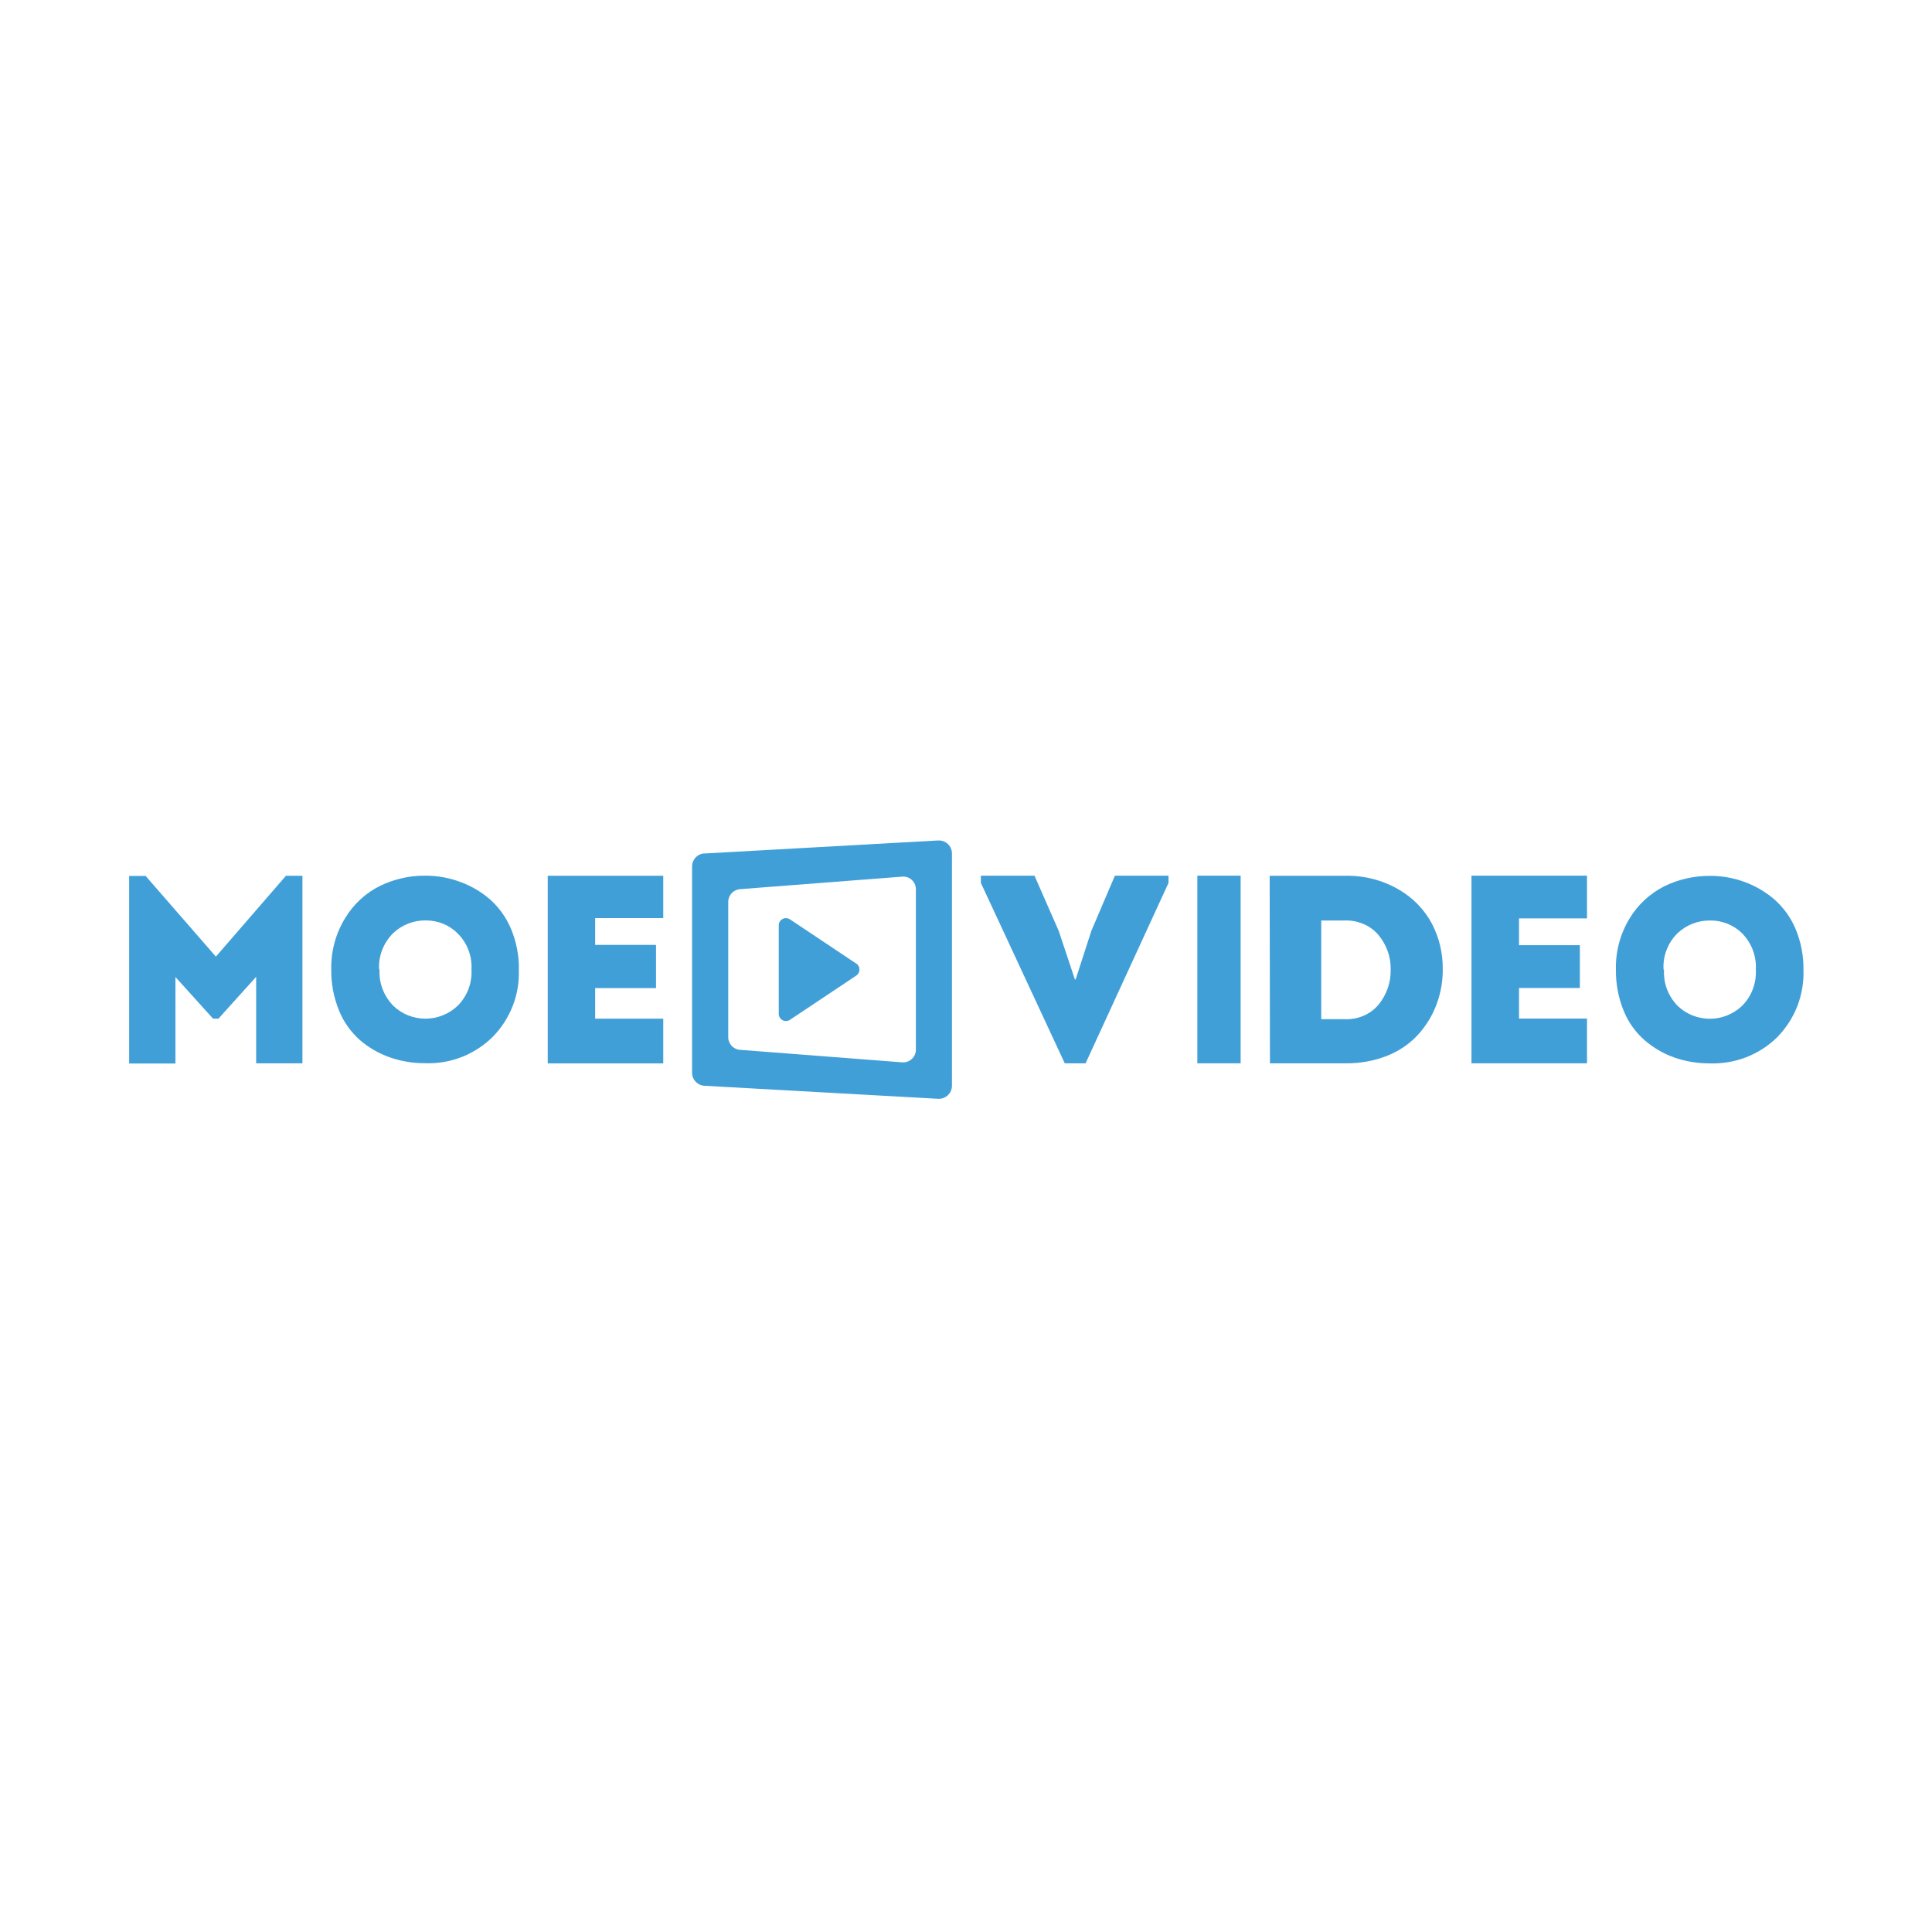 <svg  viewBox="0 0 201 201" fill="none" xmlns="http://www.w3.org/2000/svg">
<path d="M22.465 99.519L29.749 91.112H31.464V110.624H26.649V101.626L22.726 105.979H22.165L18.252 101.646V110.644H13.437V91.133H15.152L22.465 99.529V99.519Z" fill="#419FD8"/>
<path d="M53.975 100.873C54.025 102.168 53.815 103.452 53.343 104.655C52.872 105.859 52.159 106.963 51.246 107.886C50.324 108.799 49.22 109.511 48.006 109.982C46.792 110.454 45.488 110.664 44.174 110.614C42.93 110.614 41.696 110.404 40.523 109.992C39.389 109.591 38.336 108.979 37.433 108.197C36.48 107.344 35.737 106.301 35.266 105.117C34.714 103.763 34.443 102.318 34.463 100.863C34.423 98.967 34.925 97.102 35.928 95.487C36.791 94.062 38.045 92.898 39.56 92.156C41.034 91.444 42.649 91.082 44.294 91.103C45.508 91.103 46.722 91.323 47.866 91.745C48.999 92.156 50.053 92.768 50.956 93.55C51.919 94.403 52.671 95.456 53.163 96.63C53.724 97.974 54.005 99.419 53.985 100.873H53.975ZM39.489 100.873C39.449 101.566 39.55 102.248 39.8 102.89C40.041 103.532 40.422 104.124 40.904 104.625C41.797 105.498 43.01 105.98 44.264 105.98C45.518 105.98 46.732 105.488 47.625 104.625C48.117 104.134 48.488 103.542 48.739 102.9C48.979 102.258 49.09 101.566 49.05 100.873C49.09 100.181 48.989 99.499 48.739 98.847C48.498 98.205 48.117 97.613 47.625 97.122C47.194 96.69 46.682 96.339 46.11 96.108C45.538 95.878 44.927 95.757 44.315 95.757C43.683 95.747 43.061 95.858 42.469 96.088C41.877 96.319 41.345 96.66 40.894 97.091C40.402 97.583 40.011 98.185 39.76 98.827C39.509 99.479 39.399 100.171 39.439 100.863H39.479L39.489 100.873Z" fill="#419FD8"/>
<path d="M69.003 91.112V95.516H61.92V98.305H68.25V102.8H61.92V105.979H69.003V110.634H56.985V91.112H69.003Z" fill="#419FD8"/>
<path d="M111.818 101.896H111.908L113.543 96.84L115.991 91.102H121.569V91.855L112.941 110.624H110.775L102.047 91.855V91.102H107.625L110.143 96.84L111.828 101.896H111.818Z" fill="#419FD8"/>
<path d="M129.073 110.624H124.568V91.102H129.073V110.624Z" fill="#419FD8"/>
<path d="M132.072 91.112H139.937C141.903 91.072 143.849 91.564 145.524 92.547C147.019 93.409 148.213 94.653 148.996 96.138C149.738 97.583 150.109 99.168 150.099 100.763C150.119 101.987 149.919 103.211 149.497 104.374C149.086 105.528 148.454 106.601 147.631 107.534C146.768 108.507 145.675 109.28 144.441 109.791C143.037 110.363 141.512 110.644 139.987 110.624H132.122L132.092 91.102L132.072 91.112ZM137.459 106.029H139.857C140.539 106.07 141.211 105.949 141.833 105.688C142.455 105.428 142.997 105.026 143.418 104.525C144.271 103.481 144.712 102.187 144.682 100.873C144.712 99.569 144.261 98.295 143.408 97.272C142.987 96.77 142.445 96.379 141.823 96.118C141.201 95.857 140.529 95.737 139.857 95.767H137.459V106.029Z" fill="#419FD8"/>
<path d="M165.106 91.102V95.546H158.034V98.335H164.364V102.789H158.034V105.969H165.106V110.624H153.088V91.102H165.106Z" fill="#419FD8"/>
<path d="M187.627 100.873C187.678 102.167 187.457 103.451 186.995 104.665C186.524 105.869 185.812 106.973 184.899 107.906C183.976 108.818 182.882 109.521 181.669 109.992C180.455 110.464 179.161 110.674 177.856 110.634C176.613 110.634 175.369 110.434 174.195 110.022C173.061 109.621 172.008 109.009 171.095 108.216C170.132 107.374 169.39 106.321 168.918 105.147C168.367 103.793 168.096 102.348 168.116 100.883C168.066 98.997 168.567 97.132 169.56 95.516C170.423 94.092 171.687 92.938 173.182 92.186C174.656 91.474 176.282 91.112 177.927 91.123C179.151 91.123 180.355 91.333 181.498 91.754C182.632 92.166 183.685 92.788 184.598 93.57C185.561 94.423 186.313 95.466 186.805 96.64C187.367 97.984 187.647 99.429 187.627 100.883V100.873ZM173.122 100.873C173.081 101.565 173.182 102.248 173.423 102.9C173.663 103.542 174.045 104.134 174.526 104.635C175.419 105.508 176.633 105.989 177.887 105.989C179.141 105.989 180.355 105.498 181.247 104.635C181.739 104.144 182.12 103.552 182.361 102.9C182.601 102.258 182.712 101.565 182.672 100.873C182.712 100.181 182.601 99.499 182.361 98.847C182.12 98.205 181.739 97.613 181.257 97.111C180.826 96.68 180.304 96.339 179.733 96.108C179.161 95.877 178.549 95.757 177.937 95.767C177.305 95.757 176.683 95.868 176.091 96.098C175.499 96.329 174.968 96.67 174.516 97.101C174.015 97.593 173.633 98.185 173.382 98.837C173.132 99.489 173.031 100.181 173.072 100.873H173.101H173.122Z" fill="#419FD8"/>
<path d="M73.286 88.785C72.564 88.825 72.002 89.417 72.002 90.139V111.607C72.002 112.329 72.564 112.921 73.286 112.961L97.603 114.316C98.375 114.356 99.038 113.744 99.038 112.961V88.795C99.038 88.013 98.385 87.401 97.603 87.441L73.286 88.795V88.785ZM95.286 109.209C95.286 109.972 94.633 110.574 93.871 110.524L76.978 109.22C76.296 109.169 75.764 108.598 75.764 107.905V93.821C75.764 93.139 76.296 92.567 76.978 92.507L93.871 91.203C94.633 91.142 95.286 91.744 95.286 92.517V109.2V109.209Z" fill="#419FD8"/>
<path d="M89.086 100.241C89.527 100.542 89.527 101.194 89.086 101.495L82.184 106.1C81.683 106.431 81.021 106.079 81.021 105.478V96.269C81.021 95.667 81.693 95.316 82.184 95.647L89.086 100.251V100.241Z" fill="#419FD8"/>
</svg>
